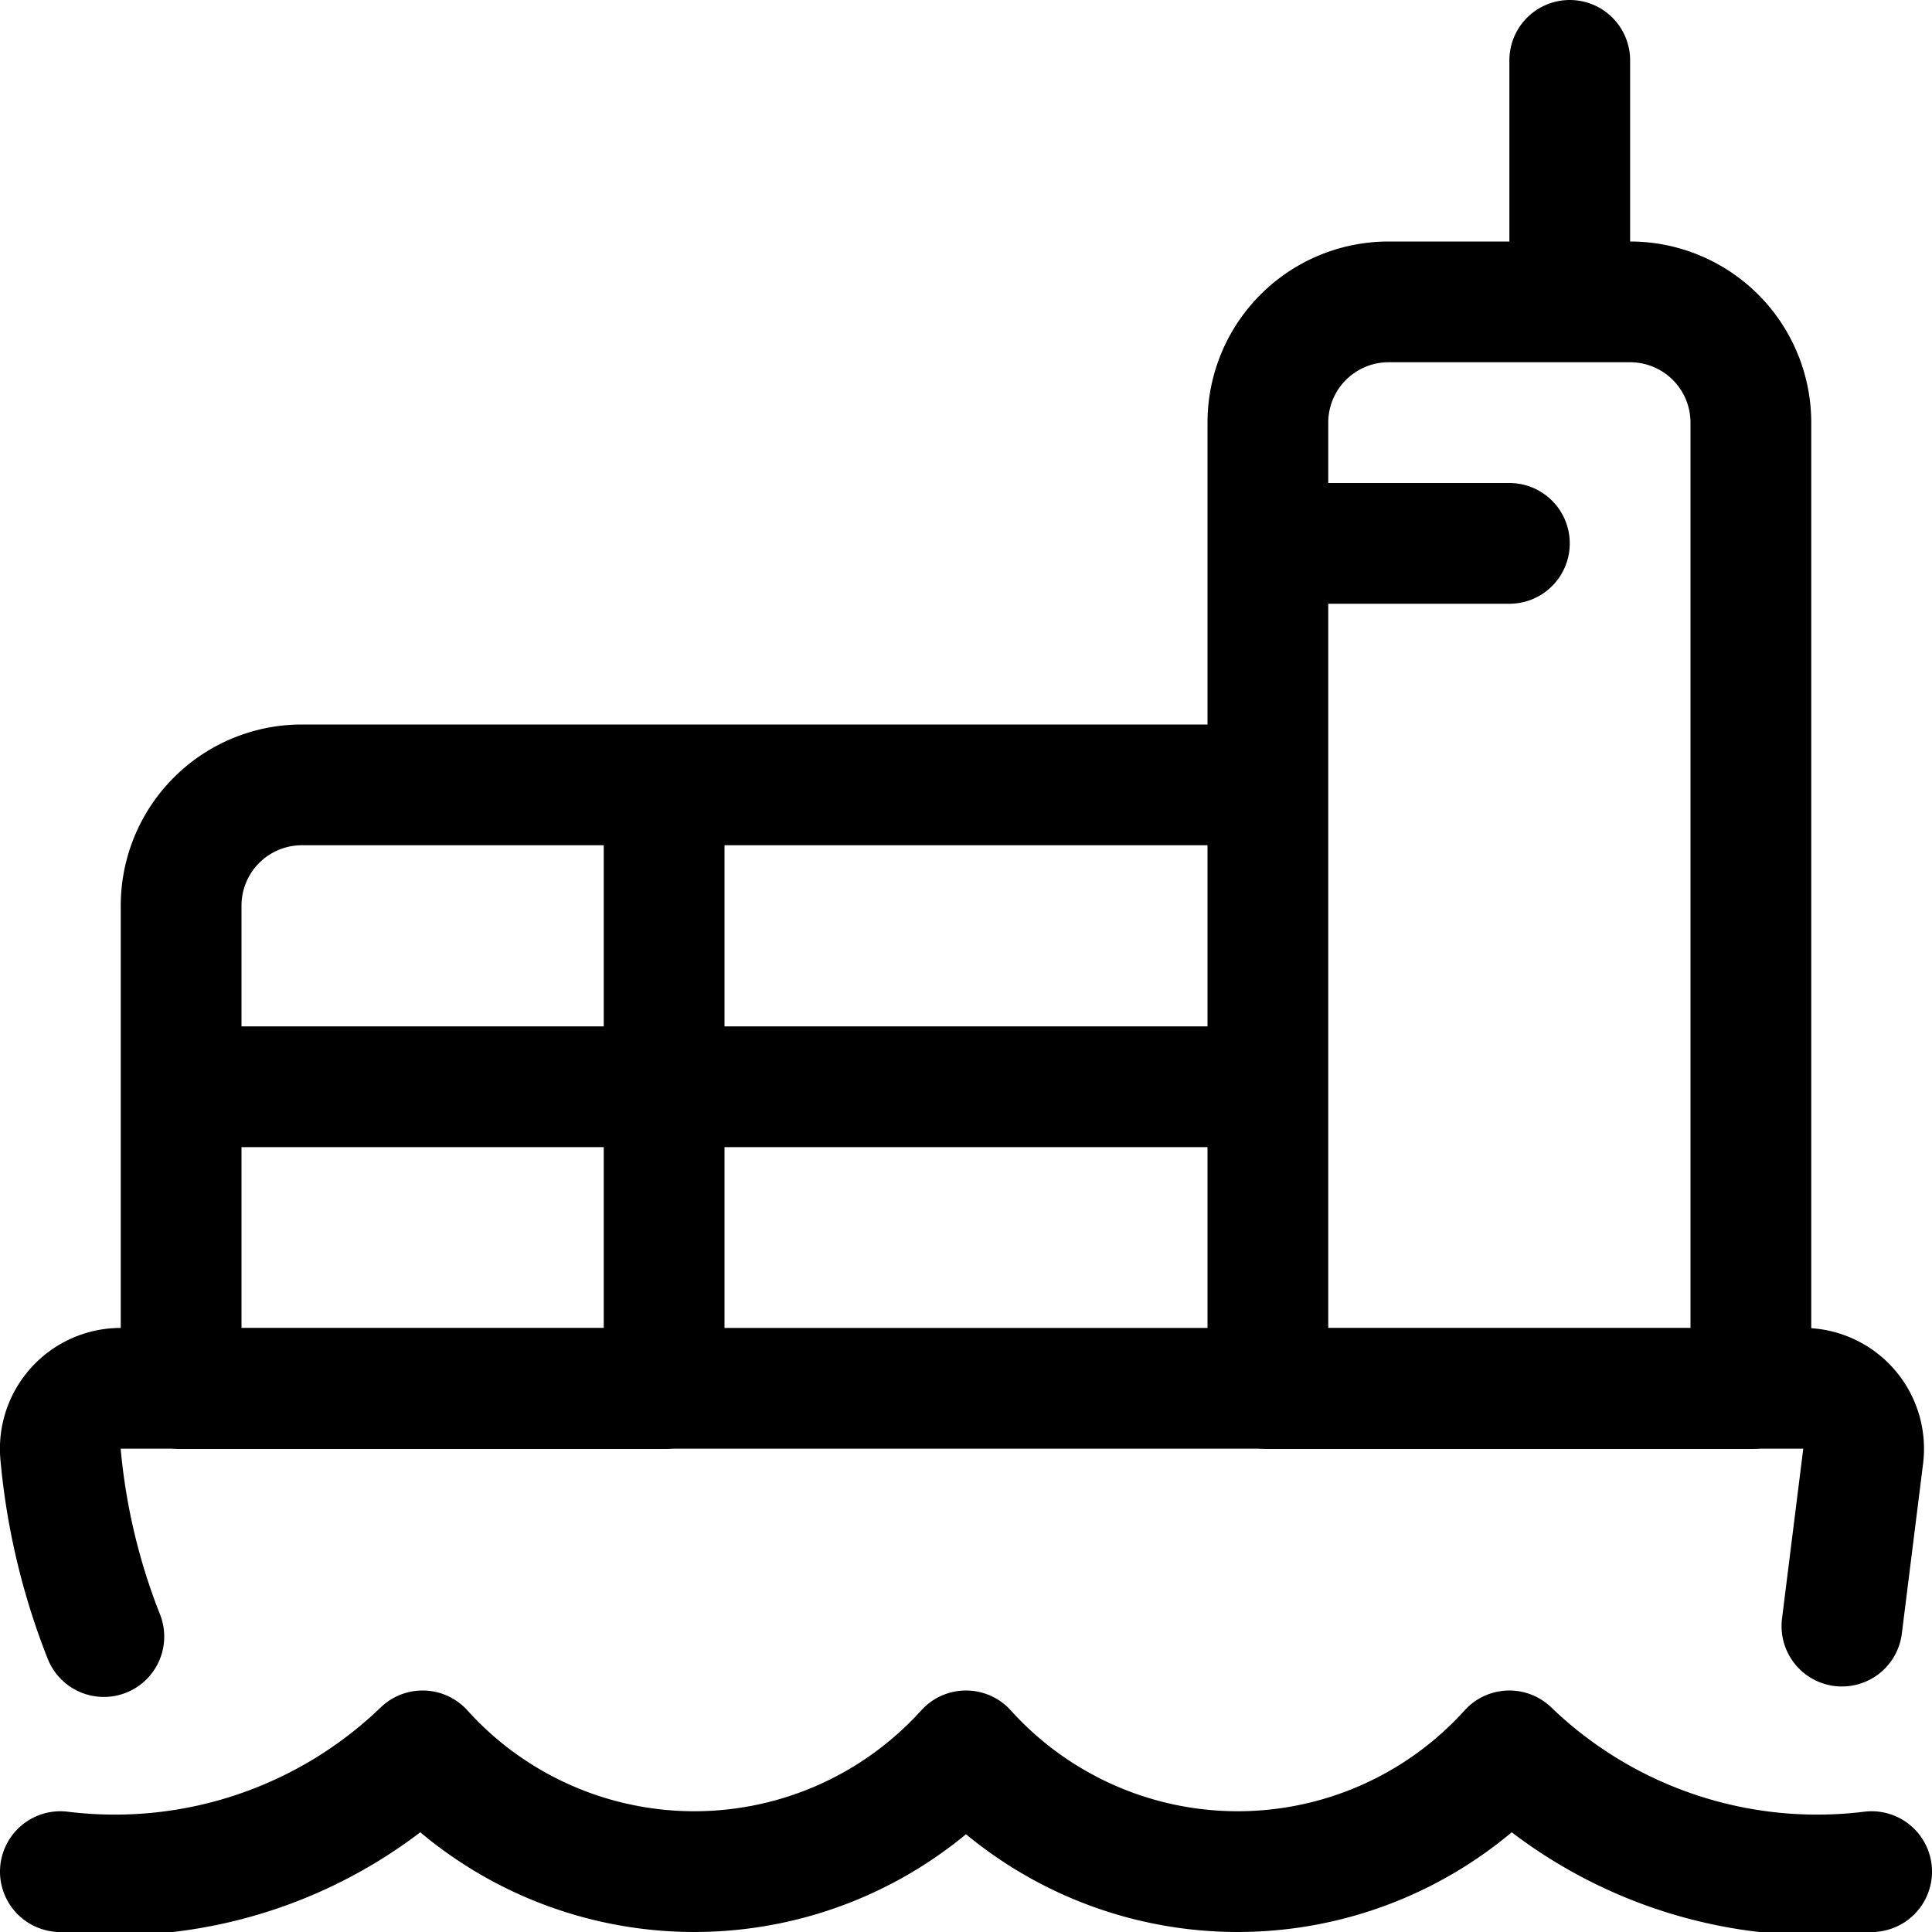 <svg xmlns="http://www.w3.org/2000/svg" viewBox="0 0 24 24" width="24" height="24"><defs><style>.a{fill:none;stroke:#000;stroke-linecap:round;stroke-linejoin:round;stroke-width:1.5px}</style></defs><title>shipment-cargo-boat</title><path class="a" d="M.75 23.25a5.511 5.511 0 0 0 4.5-1.5 4.547 4.547 0 0 0 6.75 0 4.547 4.547 0 0 0 6.75 0 5.511 5.511 0 0 0 4.5 1.5m-.369-3.05l.264-2.111a.751.751 0 0 0-.745-.843H1.5a.751.751 0 0 0-.748.818 8.143 8.143 0 0 0 .538 2.266"/><path class="a" d="M21.75 17.25h-6v-12a1.5 1.5 0 0 1 1.5-1.5h3a1.5 1.5 0 0 1 1.5 1.5zM2.25 13.5h6v3.75h-6zm13.5 0h-7.5v3.75m0-7.5h-4.5a1.5 1.5 0 0 0-1.5 1.5v2.25h6zm7.5 0h-7.5v3.75h7.5m3-6.75h-3m3.75-3v-3"/></svg>